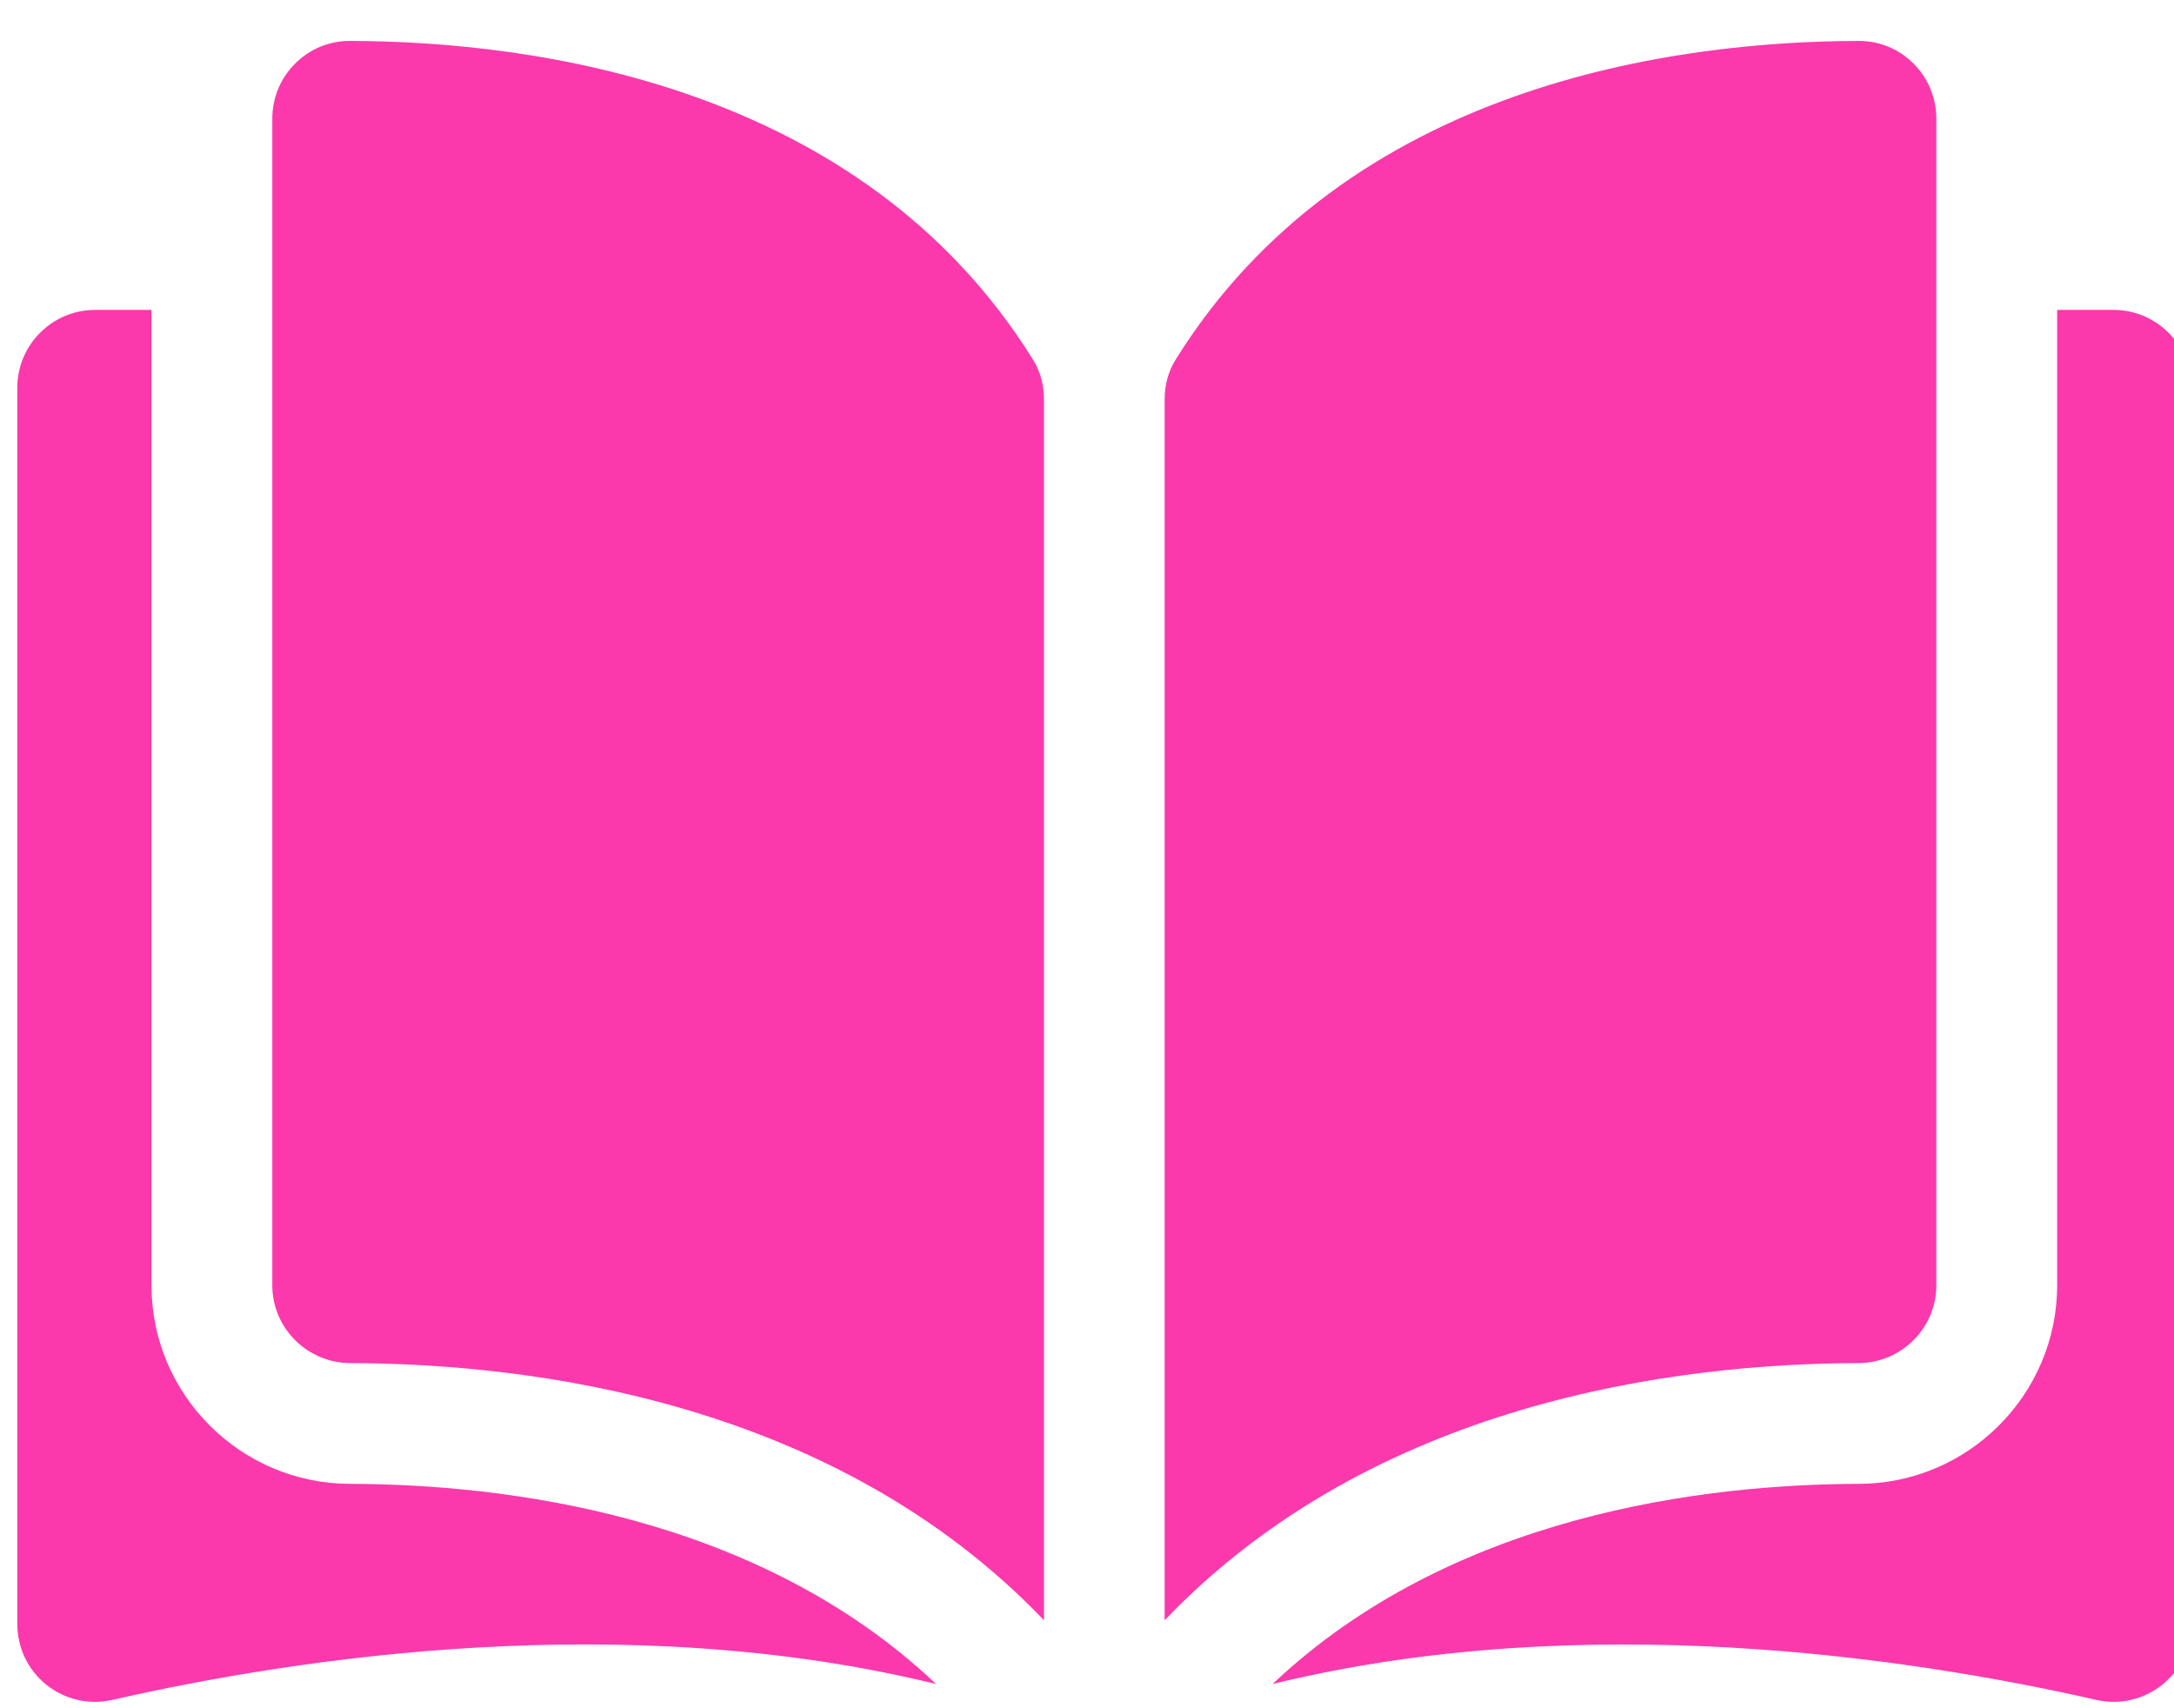 <svg width="28" height="22" viewBox="0 0 28 22" fill="none" xmlns="http://www.w3.org/2000/svg">
<g clip-path="url(#clip0_136_400)">
<g clip-path="url(#clip1_136_400)">
<g clip-path="url(#clip2_136_400)">
<path d="M4.507 0.527C4.506 0.527 4.505 0.527 4.504 0.527C4.239 0.527 3.99 0.63 3.802 0.818C3.612 1.007 3.507 1.26 3.507 1.529V16.553C3.507 17.104 3.957 17.553 4.511 17.555C6.843 17.56 10.75 18.047 13.446 20.867V5.144C13.446 4.957 13.398 4.782 13.308 4.637C11.096 1.074 6.844 0.532 4.507 0.527Z" fill="#FB39AD"/>
<path d="M24.939 16.553V1.529C24.939 1.26 24.834 1.007 24.644 0.818C24.456 0.63 24.206 0.527 23.942 0.527C23.941 0.527 23.94 0.527 23.939 0.527C21.602 0.532 17.351 1.074 15.138 4.637C15.048 4.782 15 4.957 15 5.144V20.867C17.696 18.047 21.603 17.56 23.936 17.555C24.489 17.553 24.939 17.104 24.939 16.553Z" fill="#FB39AD"/>
<path d="M27.221 3.991H26.495V16.553C26.495 17.959 25.349 19.107 23.94 19.11C21.962 19.115 18.7 19.502 16.39 21.688C20.385 20.71 24.597 21.346 26.997 21.892C27.297 21.961 27.606 21.89 27.846 21.699C28.086 21.508 28.223 21.223 28.223 20.916V4.993C28.223 4.441 27.774 3.991 27.221 3.991Z" fill="#FB39AD"/>
<path d="M1.951 16.553V3.991H1.225C0.672 3.991 0.223 4.441 0.223 4.993V20.916C0.223 21.222 0.36 21.508 0.599 21.699C0.839 21.89 1.149 21.961 1.449 21.892C3.849 21.345 8.061 20.709 12.056 21.688C9.746 19.501 6.484 19.115 4.506 19.11C3.097 19.107 1.951 17.959 1.951 16.553Z" fill="#FB39AD"/>
</g>
</g>
</g>
<defs>
<clipPath id="clip0_136_400">
<rect width="28" height="21.392" fill="white" transform="translate(0.222 0.525)"/>
</clipPath>
<clipPath id="clip1_136_400">
<rect width="28" height="21.392" fill="white" transform="translate(0.222 0.526)"/>
</clipPath>
<clipPath id="clip2_136_400">
<rect width="28" height="21.392" fill="white" transform="translate(0.223 0.526)"/>
</clipPath>
</defs>
</svg>
